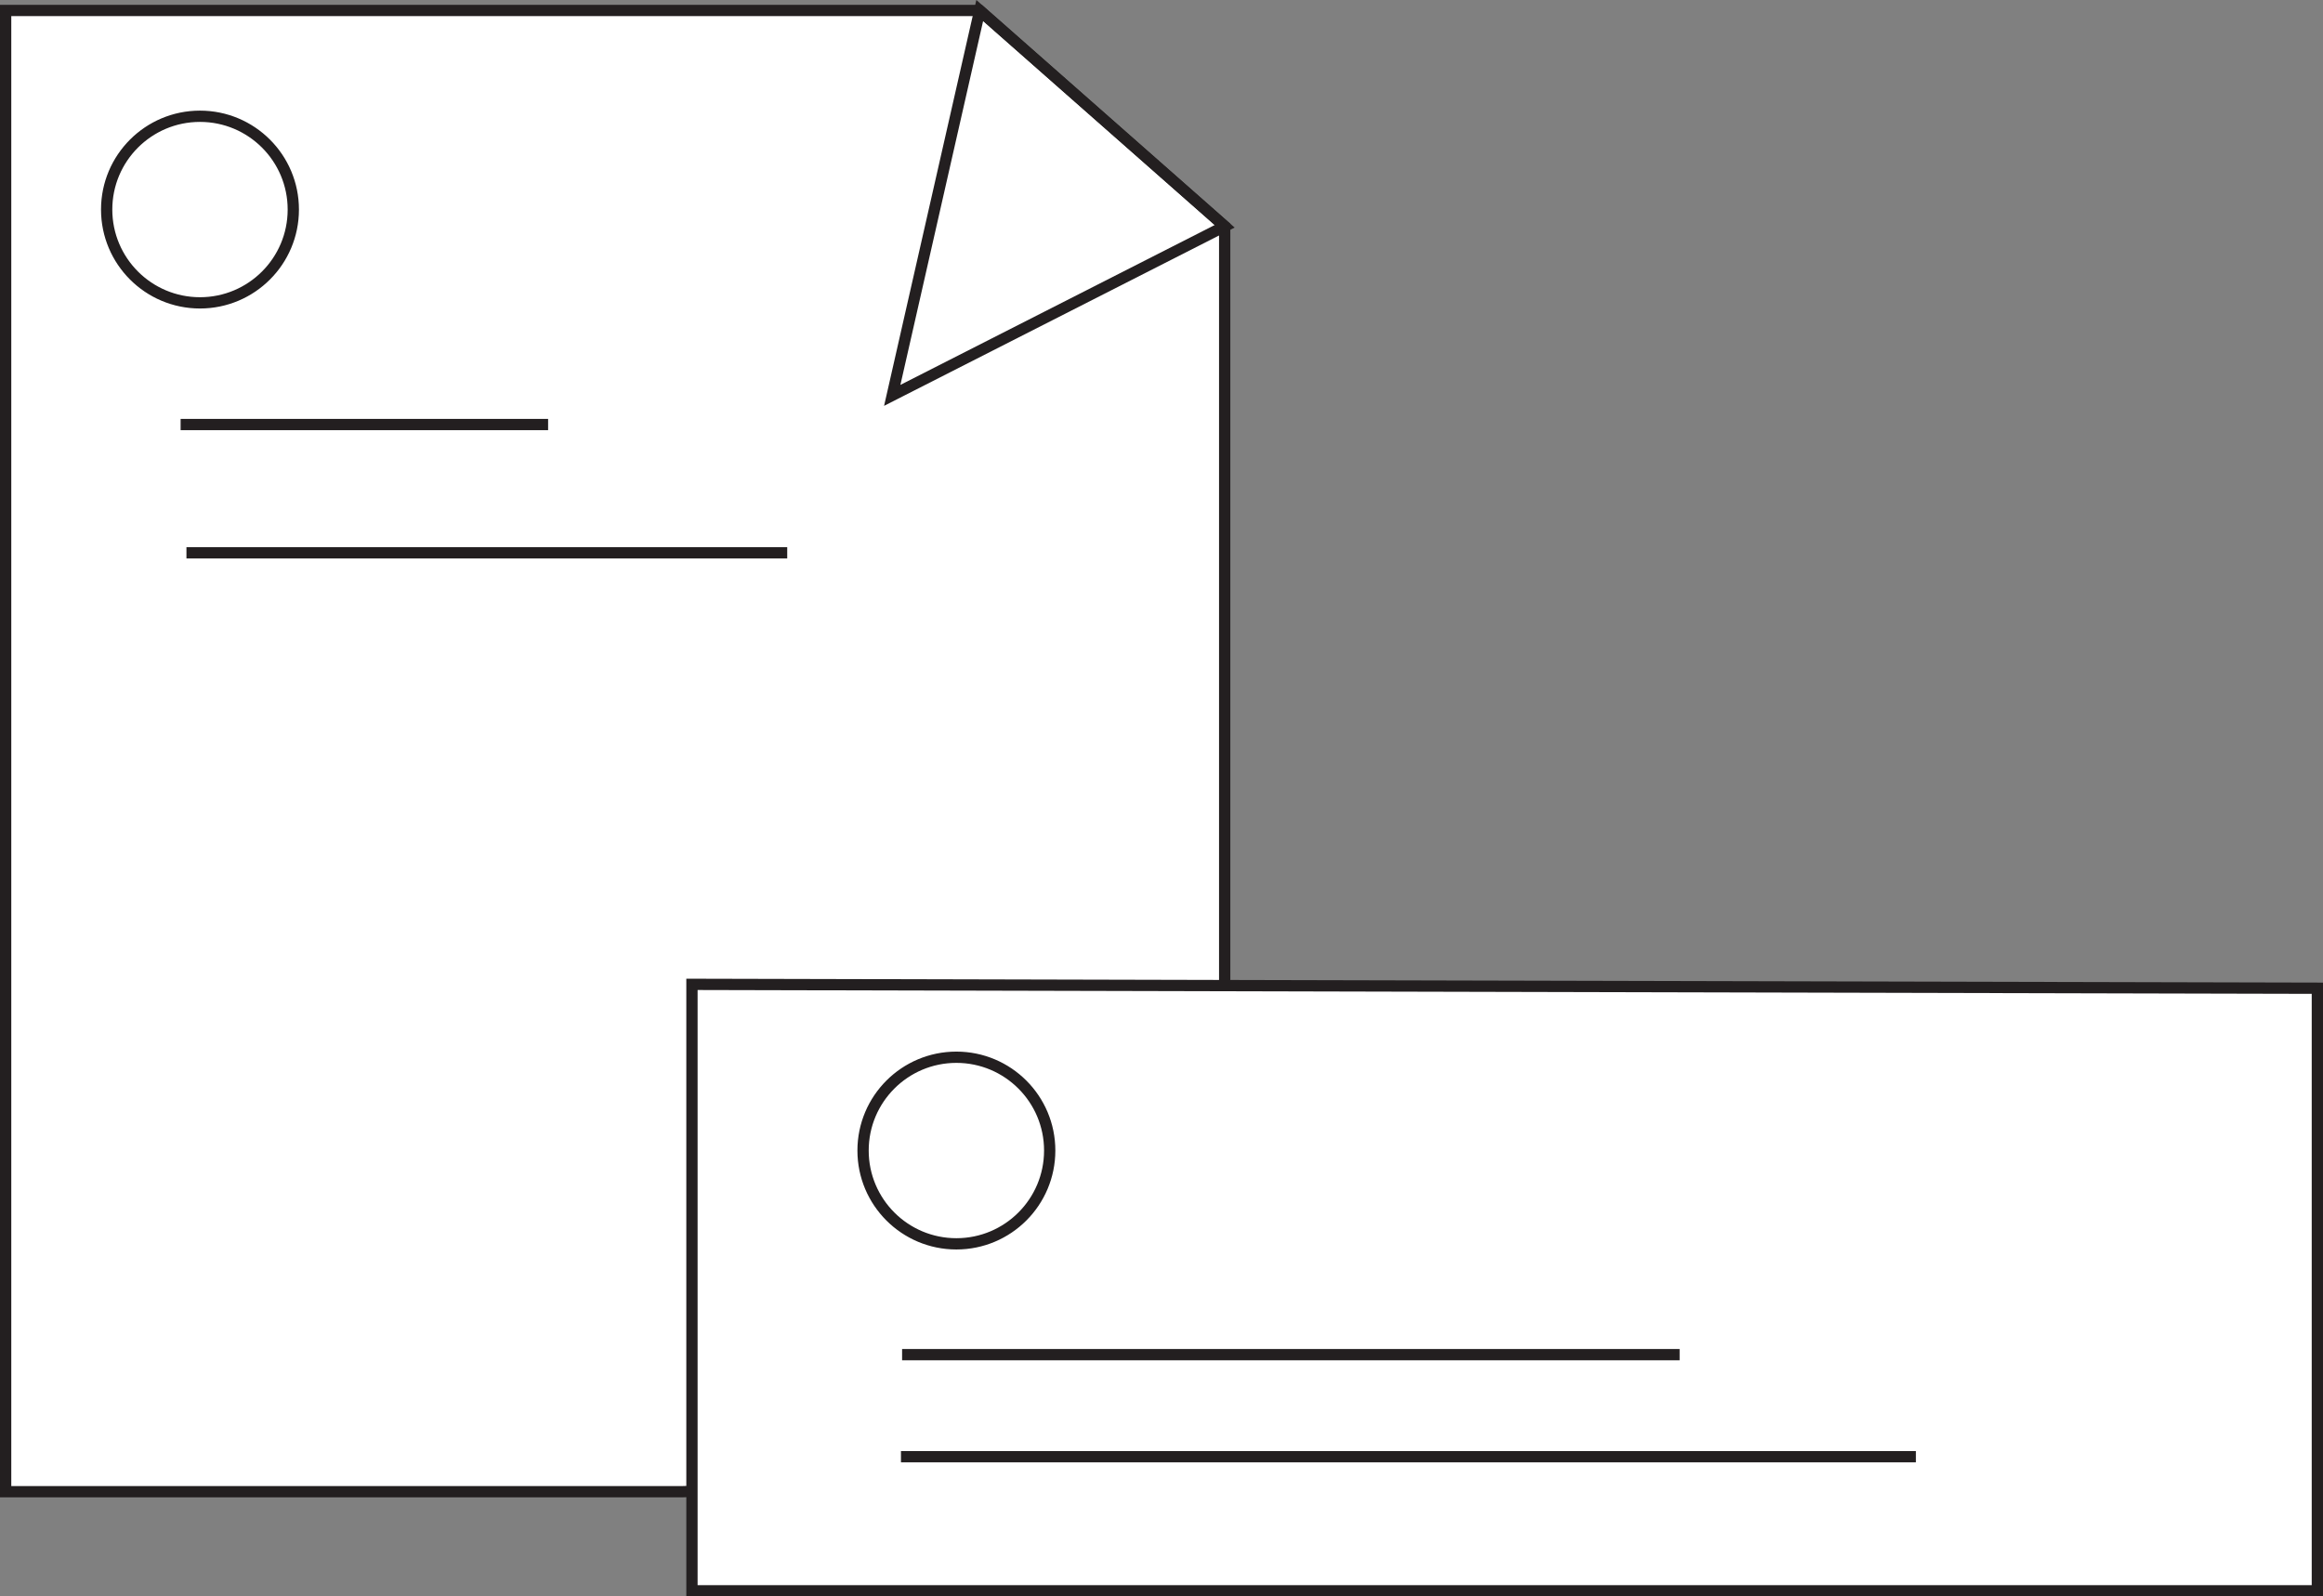 <svg id="brand_design" xmlns="http://www.w3.org/2000/svg" viewBox="0 0 617.85 424.71"><rect x="0" y="0" width="617.85" height="424.71" fill="#808080" stroke="none"/><defs>
<style>.cls-1{fill:#fff;}.cls-1,.cls-2{stroke:#231f20;stroke-miterlimit:10;stroke-width:3px;}.cls-2{fill:none;}</style>
</defs><title>brand_design_logo</title>



<polygon id="large-rec" class="cls-1" points="181.46 396.84 1.5 396.84 1.5 2.79 260.58 2.79 325.73 60.2 325.73 392.19 181.46 396.84"/>



<polygon id="small-rec" class="cls-1" points="184.04 261.87 184.04 423.21 616.35 423.21 616.35 262.9 184.04 261.87"/>
<line id="text-line-s2" class="cls-2" x1="239.93" y1="360.38" x2="446.74" y2="360.38"/>
<line id="text-line-s" class="cls-2" x1="239.63" y1="387.53" x2="509.57" y2="387.53"/>
<circle id="logo-s" class="cls-2" cx="254.37" cy="306.08" r="24.82"/>
<circle id="logo-l" class="cls-2" cx="53.19" cy="55.75" r="24.82"/>
<line id="text-line-l" class="cls-2" x1="48.04" y1="112.94" x2="145.78" y2="112.94"/>
<line id="text-line-l-2" data-name="text-line-l" class="cls-2" x1="49.59" y1="147.07" x2="209.38" y2="147.07"/>
<polygon id="fold" class="cls-2" points="260.58 2.79 237.31 105.18 325.73 60.2 260.58 2.79"/>





</svg>